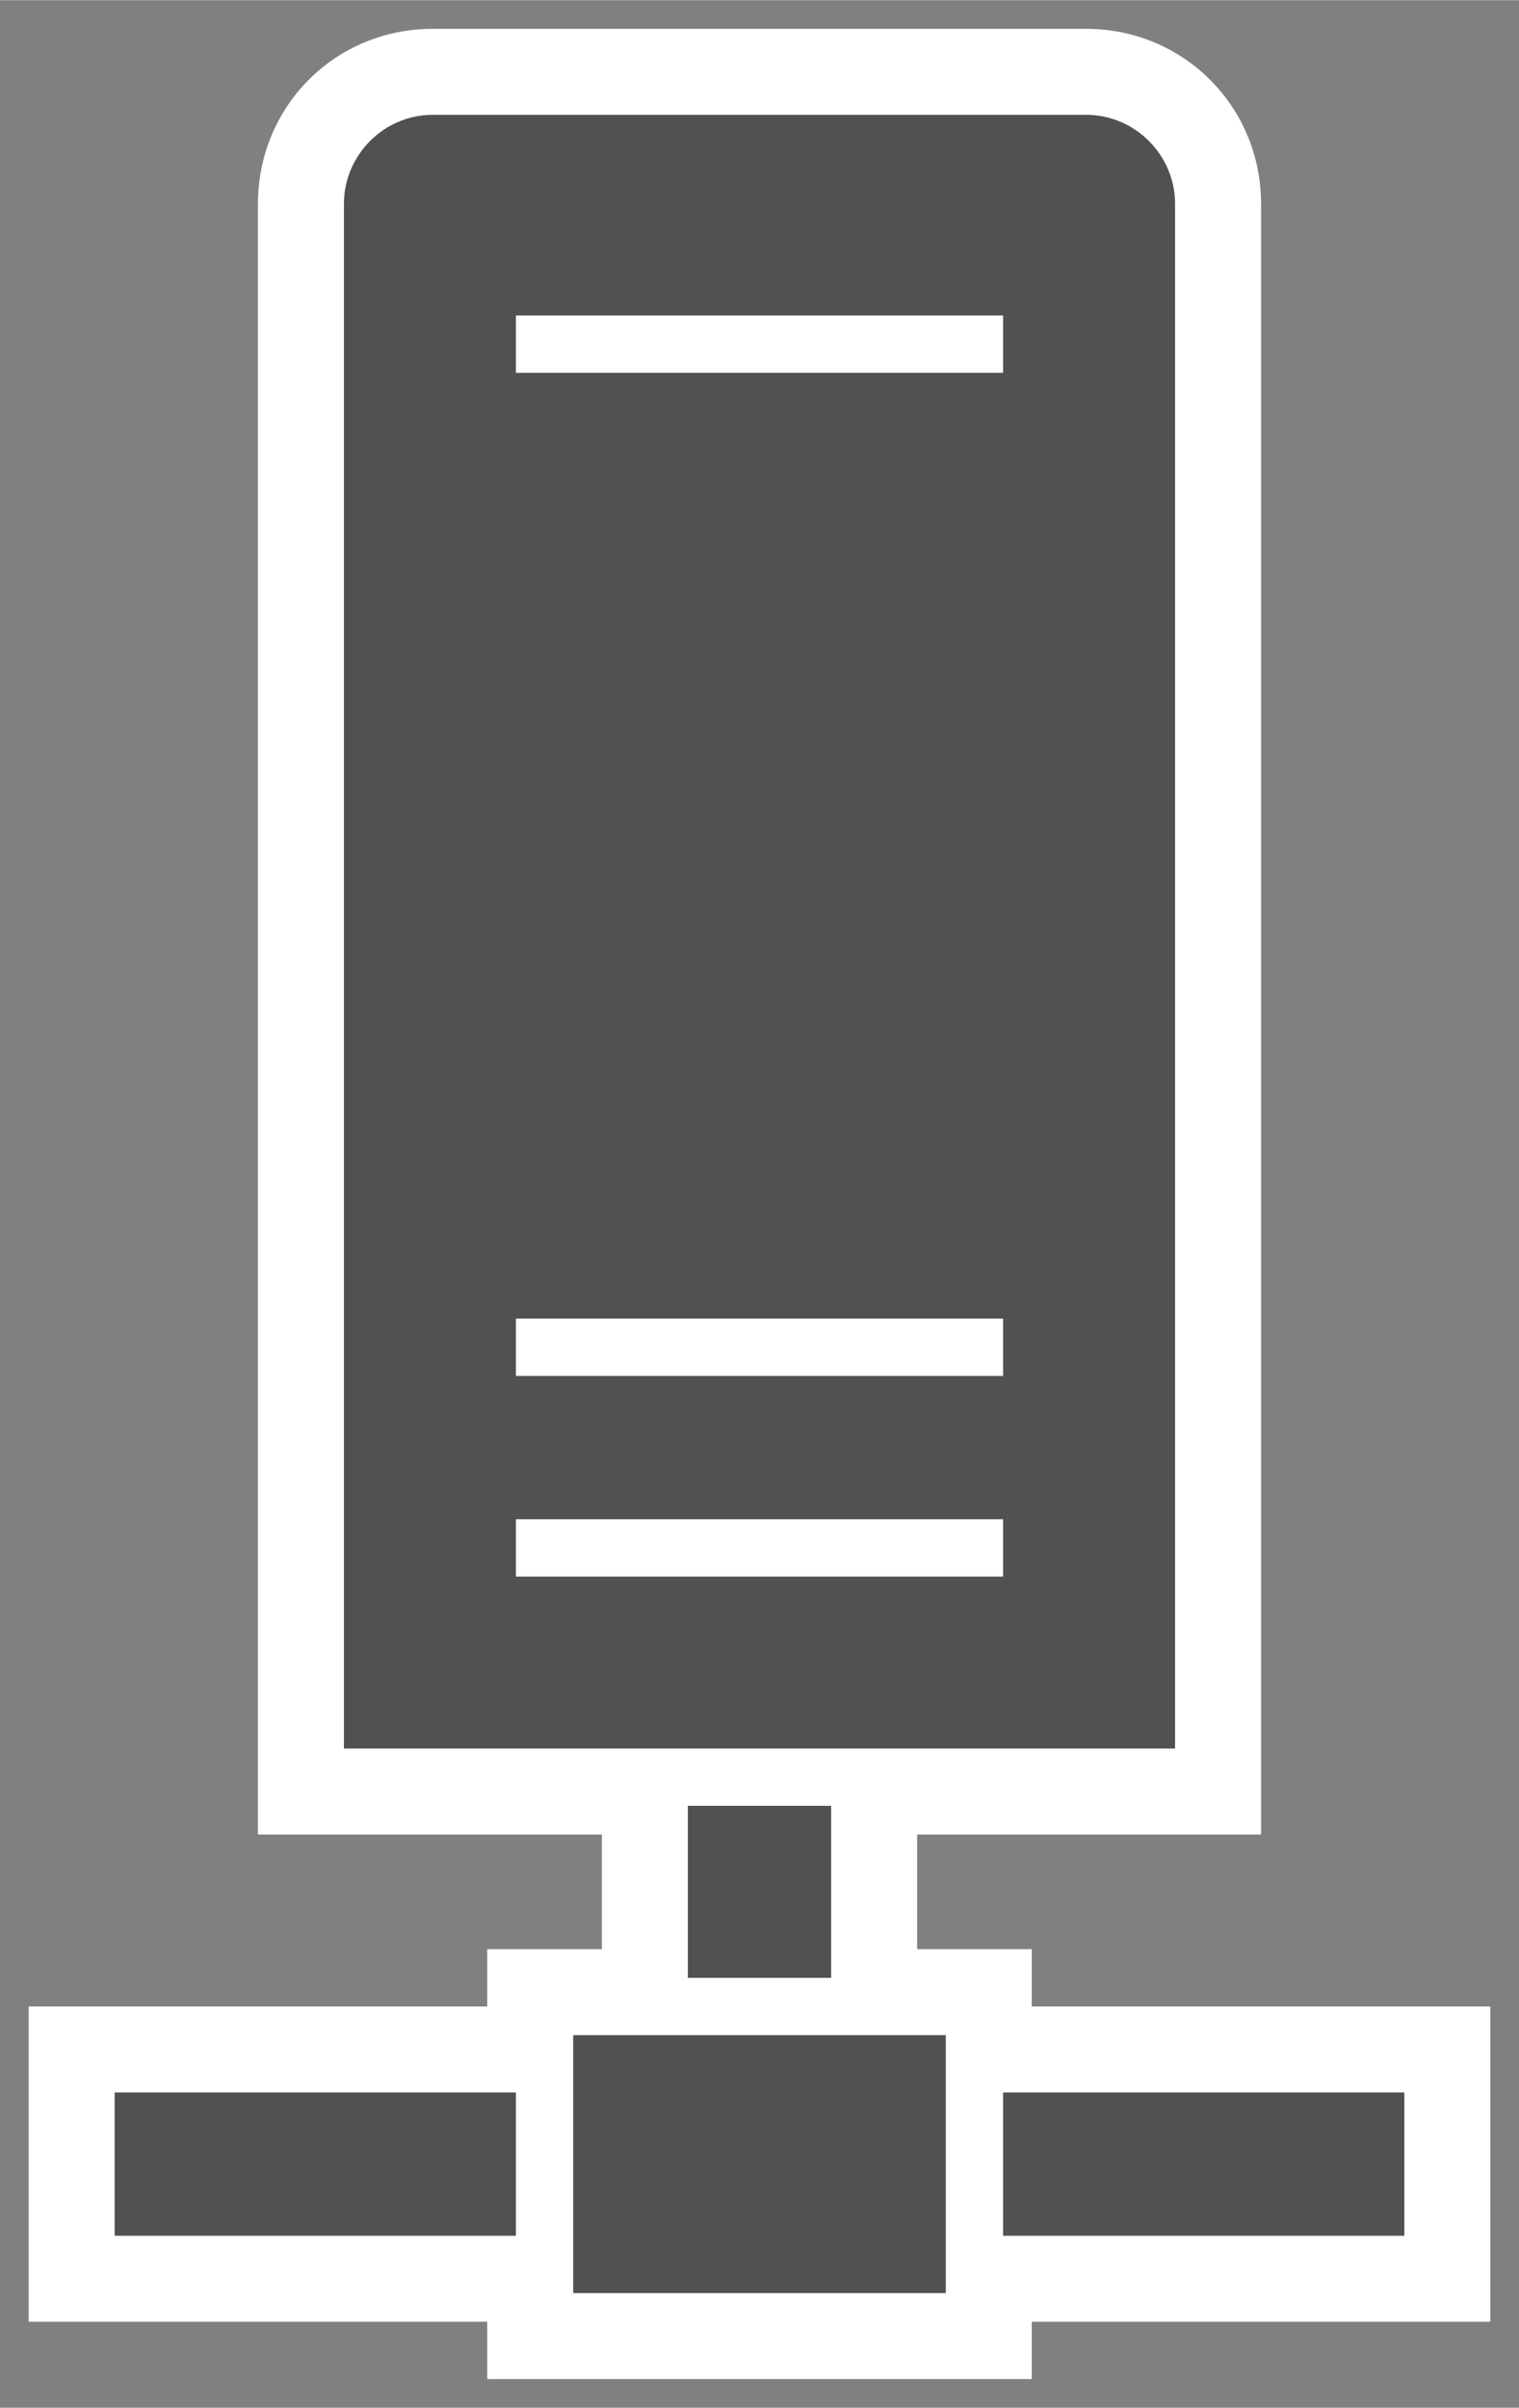 <?xml version="1.0" encoding="UTF-8" standalone="no"?>
<!DOCTYPE svg PUBLIC "-//W3C//DTD SVG 1.1//EN" "http://www.w3.org/Graphics/SVG/1.1/DTD/svg11.dtd">
<!-- Generated by Microsoft Visio, SVG Export Network.svg Page-1 -->
<svg xmlns="http://www.w3.org/2000/svg" xmlns:xlink="http://www.w3.org/1999/xlink" xmlns:ev="http://www.w3.org/2001/xml-events"
		xmlns:v="http://schemas.microsoft.com/visio/2003/SVGExtensions/" width="0.552in" height="0.875in" viewBox="0 0 39.75 63"
		xml:space="preserve" color-interpolation-filters="sRGB" class="st3">
	<rect x="0" y="0" width="39.75" height="63" fill="#808080" stroke="none"/>
	<v:documentProperties v:langID="4108" v:metric="true" v:viewMarkup="false"/>

	<style type="text/css">
	<![CDATA[
		.st1 {fill:#ffffff;stroke:none;stroke-linecap:butt;stroke-width:0.75}
		.st2 {fill:#505150;stroke:none;stroke-linecap:butt;stroke-width:0.75}
		.st3 {fill:none;fill-rule:evenodd;font-size:12px;overflow:visible;stroke-linecap:square;stroke-miterlimit:3}
	]]>
	</style>

	<g v:mID="0" v:index="1" v:groupContext="foregroundPage">
		<title>Page-1</title>
		<v:pageProperties v:drawingScale="0.0393701" v:pageScale="0.0393701" v:drawingUnits="24" v:shadowOffsetX="8.50394"
				v:shadowOffsetY="-8.50394"/>
		<v:layer v:name="symbols" v:index="0"/>
		<g id="group629-1" transform="translate(0.75,-0.75)" v:mID="629" v:groupContext="group" v:layerMember="0">
			<title>Network</title>
			<g id="group630-2" v:mID="630" v:groupContext="group" v:layerMember="0">
				<title>Sheet.630</title>
				<g id="shape631-3" v:mID="631" v:groupContext="shape" v:layerMember="0">
					<title>Sheet.631</title>
					<path d="M38.25 53.25 L26.25 53.25 L26.25 51.75 L23.25 51.75 L23.25 45.75 L15 45.75 L15 51.75 L12 51.75 L12 53.25
								 L0 53.25 L0 61.5 L12 61.5 L12 63 L26.25 63 L26.25 61.5 L38.25 61.5 L38.25 53.25 Z" class="st1"/>
				</g>
				<g id="shape632-5" v:mID="632" v:groupContext="shape" v:layerMember="0" transform="translate(6,-14.25)">
					<title>Sheet.632</title>
					<path d="M0 63 L0 20.33 C0 17.78 2.02 15.75 4.57 15.75 L21.67 15.75 C24.22 15.75 26.25 17.78 26.25 20.33 L26.25
								 63 L0 63 Z" class="st1"/>
				</g>
				<g id="shape633-7" v:mID="633" v:groupContext="shape" v:layerMember="0" transform="translate(8.25,-16.5)">
					<title>Sheet.633</title>
					<path d="M19.42 20.25 L2.32 20.25 C1.05 20.25 0 21.3 0 22.58 L0 63 L21.75 63 L21.75 22.58 C21.75 21.3 20.7 20.25
								 19.42 20.25 ZM17.25 58.5 L4.5 58.5 L4.5 57 L17.25 57 L17.25 58.5 ZM17.25 53.25 L4.5 53.25 L4.5 51.75
								 L17.25 51.75 L17.25 53.25 ZM17.25 27 L4.5 27 L4.5 25.5 L17.25 25.5 L17.25 27 Z" class="st2"/>
				</g>
				<g id="group634-9" transform="translate(2.25,-2.25)" v:mID="634" v:groupContext="group" v:layerMember="0">
					<title>Sheet.634</title>
					<g id="shape635-10" v:mID="635" v:groupContext="shape" v:layerMember="0" transform="translate(15,-8.25)">
						<title>Sheet.635</title>
						<rect x="0" y="58.5" width="3.75" height="4.5" class="st2"/>
					</g>
					<g id="shape636-12" v:mID="636" v:groupContext="shape" v:layerMember="0" transform="translate(12,4.26326E-14)">
						<title>Sheet.636</title>
						<rect x="0" y="56.25" width="9.75" height="6.75" class="st2"/>
					</g>
					<g id="shape637-14" v:mID="637" v:groupContext="shape" v:layerMember="0" transform="translate(23.25,-1.5)">
						<title>Sheet.637</title>
						<rect x="0" y="59.25" width="10.5" height="3.75" class="st2"/>
					</g>
					<g id="shape638-16" v:mID="638" v:groupContext="shape" v:layerMember="0"
							transform="translate(1.47882E-13,-1.5)">
						<title>Sheet.638</title>
						<rect x="0" y="59.25" width="10.5" height="3.75" class="st2"/>
					</g>
				</g>
			</g>
		</g>
	</g>
</svg>
